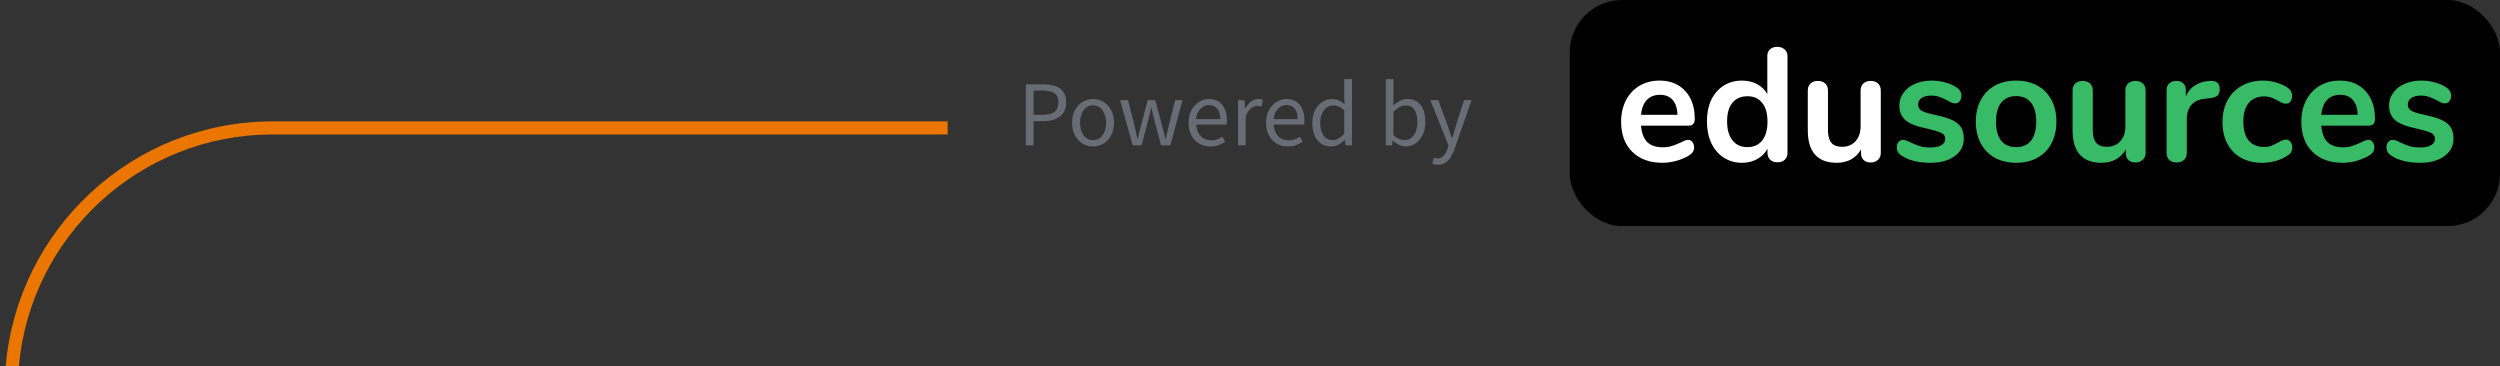 <svg width="430" height="63" viewBox="0 0 430 63" fill="none" xmlns="http://www.w3.org/2000/svg">
<rect x="0" y="0" width="430" height="63" fill="#333333" stroke="none"/>
<path fill-rule="evenodd" clip-rule="evenodd" d="M3.241 63H0.983C2.998 39.401 22.791 20.876 46.911 20.876H163V23.124H46.911C24.034 23.124 5.248 40.645 3.241 63Z" fill="#EA7600"/>
<rect x="270" width="160" height="38.889" rx="9" fill="black"/>
<path d="M290.333 24.056C290.648 24.056 290.898 24.176 291.083 24.417C291.287 24.657 291.389 24.982 291.389 25.389C291.389 25.963 291.046 26.445 290.361 26.833C289.731 27.185 289.018 27.472 288.222 27.695C287.426 27.898 286.666 28 285.944 28C283.759 28 282.027 27.37 280.75 26.111C279.472 24.852 278.833 23.13 278.833 20.945C278.833 19.556 279.111 18.324 279.666 17.25C280.222 16.176 281 15.343 282 14.75C283.018 14.158 284.166 13.861 285.444 13.861C286.666 13.861 287.731 14.13 288.639 14.667C289.546 15.204 290.25 15.963 290.75 16.945C291.25 17.926 291.5 19.083 291.5 20.417C291.5 21.213 291.148 21.611 290.444 21.611H282.25C282.361 22.889 282.722 23.833 283.333 24.445C283.944 25.037 284.833 25.333 286 25.333C286.592 25.333 287.111 25.259 287.555 25.111C288.018 24.963 288.537 24.759 289.111 24.5C289.666 24.204 290.074 24.056 290.333 24.056ZM285.527 16.306C284.583 16.306 283.824 16.602 283.25 17.195C282.694 17.787 282.361 18.639 282.25 19.75H288.527C288.49 18.62 288.213 17.769 287.694 17.195C287.176 16.602 286.453 16.306 285.527 16.306Z" fill="white"/>
<path d="M305.673 8.056C306.192 8.056 306.618 8.204 306.951 8.5C307.284 8.796 307.451 9.185 307.451 9.667V26.278C307.451 26.778 307.294 27.176 306.979 27.472C306.664 27.769 306.247 27.917 305.729 27.917C305.21 27.917 304.794 27.769 304.479 27.472C304.164 27.176 304.007 26.778 304.007 26.278V25.583C303.599 26.343 303.007 26.935 302.229 27.361C301.47 27.787 300.599 28 299.618 28C298.451 28 297.405 27.704 296.479 27.111C295.571 26.519 294.858 25.685 294.34 24.611C293.84 23.519 293.59 22.269 293.59 20.861C293.59 19.454 293.84 18.222 294.34 17.167C294.858 16.111 295.571 15.296 296.479 14.722C297.386 14.148 298.433 13.861 299.618 13.861C300.599 13.861 301.47 14.065 302.229 14.472C302.988 14.88 303.571 15.454 303.979 16.195V9.611C303.979 9.148 304.127 8.778 304.423 8.5C304.738 8.204 305.155 8.056 305.673 8.056ZM300.534 25.306C301.646 25.306 302.497 24.926 303.09 24.167C303.701 23.407 304.007 22.324 304.007 20.917C304.007 19.509 303.701 18.435 303.09 17.695C302.497 16.935 301.655 16.556 300.562 16.556C299.451 16.556 298.59 16.926 297.979 17.667C297.368 18.407 297.062 19.472 297.062 20.861C297.062 22.269 297.368 23.361 297.979 24.139C298.59 24.917 299.442 25.306 300.534 25.306Z" fill="white"/>
<path d="M321.745 13.917C322.282 13.917 322.708 14.065 323.023 14.361C323.338 14.658 323.495 15.056 323.495 15.556V26.333C323.495 26.815 323.328 27.204 322.995 27.5C322.68 27.796 322.264 27.945 321.745 27.945C321.245 27.945 320.847 27.806 320.551 27.528C320.254 27.25 320.106 26.87 320.106 26.389V25.695C319.68 26.435 319.106 27.009 318.384 27.417C317.662 27.806 316.847 28 315.94 28C312.606 28 310.94 26.13 310.94 22.389V15.556C310.94 15.056 311.097 14.658 311.412 14.361C311.727 14.065 312.143 13.917 312.662 13.917C313.199 13.917 313.625 14.065 313.94 14.361C314.254 14.658 314.412 15.056 314.412 15.556V22.417C314.412 23.38 314.606 24.093 314.995 24.556C315.384 25.019 315.995 25.25 316.828 25.25C317.791 25.25 318.56 24.935 319.134 24.306C319.727 23.657 320.023 22.806 320.023 21.75V15.556C320.023 15.056 320.18 14.658 320.495 14.361C320.81 14.065 321.227 13.917 321.745 13.917Z" fill="white"/>
<path d="M332.026 28C330.007 28 328.378 27.602 327.137 26.806C326.544 26.454 326.248 25.954 326.248 25.306C326.248 24.935 326.35 24.639 326.553 24.417C326.757 24.176 327.007 24.056 327.303 24.056C327.618 24.056 328.053 24.204 328.609 24.5C329.202 24.778 329.739 24.991 330.22 25.139C330.72 25.287 331.35 25.361 332.109 25.361C332.887 25.361 333.489 25.232 333.915 24.972C334.359 24.713 334.581 24.352 334.581 23.889C334.581 23.574 334.489 23.324 334.303 23.139C334.137 22.954 333.822 22.787 333.359 22.639C332.915 22.472 332.229 22.287 331.303 22.083C329.655 21.75 328.47 21.278 327.748 20.667C327.044 20.056 326.692 19.213 326.692 18.139C326.692 17.324 326.933 16.593 327.415 15.945C327.896 15.278 328.553 14.769 329.387 14.417C330.239 14.046 331.202 13.861 332.276 13.861C333.053 13.861 333.803 13.963 334.526 14.167C335.248 14.352 335.896 14.63 336.47 15C337.063 15.37 337.359 15.861 337.359 16.472C337.359 16.843 337.257 17.157 337.053 17.417C336.85 17.657 336.6 17.778 336.303 17.778C336.1 17.778 335.896 17.741 335.692 17.667C335.507 17.574 335.266 17.445 334.97 17.278C334.433 17 333.97 16.796 333.581 16.667C333.192 16.519 332.711 16.445 332.137 16.445C331.452 16.445 330.905 16.583 330.498 16.861C330.109 17.139 329.915 17.519 329.915 18C329.915 18.463 330.118 18.815 330.526 19.056C330.933 19.296 331.72 19.537 332.887 19.778C334.128 20.037 335.1 20.333 335.803 20.667C336.507 21 337.007 21.417 337.303 21.917C337.618 22.417 337.776 23.056 337.776 23.833C337.776 25.093 337.248 26.102 336.192 26.861C335.155 27.62 333.766 28 332.026 28Z" fill="#38BB67"/>
<path d="M346.785 28C345.397 28 344.174 27.713 343.119 27.139C342.082 26.565 341.276 25.741 340.702 24.667C340.128 23.593 339.841 22.343 339.841 20.917C339.841 19.491 340.128 18.25 340.702 17.195C341.276 16.12 342.082 15.296 343.119 14.722C344.174 14.148 345.397 13.861 346.785 13.861C348.174 13.861 349.387 14.148 350.424 14.722C351.48 15.296 352.285 16.12 352.841 17.195C353.415 18.25 353.702 19.491 353.702 20.917C353.702 22.343 353.415 23.593 352.841 24.667C352.285 25.741 351.48 26.565 350.424 27.139C349.387 27.713 348.174 28 346.785 28ZM346.758 25.306C347.887 25.306 348.748 24.935 349.341 24.195C349.934 23.454 350.23 22.361 350.23 20.917C350.23 19.491 349.934 18.407 349.341 17.667C348.748 16.907 347.897 16.528 346.785 16.528C345.674 16.528 344.813 16.907 344.202 17.667C343.61 18.407 343.313 19.491 343.313 20.917C343.313 22.361 343.61 23.454 344.202 24.195C344.795 24.935 345.647 25.306 346.758 25.306Z" fill="#38BB67"/>
<path d="M367.291 13.917C367.828 13.917 368.254 14.065 368.569 14.361C368.883 14.658 369.041 15.056 369.041 15.556V26.333C369.041 26.815 368.874 27.204 368.541 27.5C368.226 27.796 367.809 27.945 367.291 27.945C366.791 27.945 366.393 27.806 366.096 27.528C365.8 27.25 365.652 26.87 365.652 26.389V25.695C365.226 26.435 364.652 27.009 363.93 27.417C363.208 27.806 362.393 28 361.485 28C358.152 28 356.485 26.13 356.485 22.389V15.556C356.485 15.056 356.643 14.658 356.958 14.361C357.272 14.065 357.689 13.917 358.208 13.917C358.745 13.917 359.171 14.065 359.485 14.361C359.8 14.658 359.958 15.056 359.958 15.556V22.417C359.958 23.38 360.152 24.093 360.541 24.556C360.93 25.019 361.541 25.25 362.374 25.25C363.337 25.25 364.106 24.935 364.68 24.306C365.272 23.657 365.569 22.806 365.569 21.75V15.556C365.569 15.056 365.726 14.658 366.041 14.361C366.356 14.065 366.772 13.917 367.291 13.917Z" fill="#38BB67"/>
<path d="M380.238 13.917C380.72 13.88 381.099 13.982 381.377 14.222C381.655 14.463 381.794 14.824 381.794 15.306C381.794 15.806 381.673 16.176 381.433 16.417C381.192 16.657 380.757 16.815 380.127 16.889L379.294 16.972C378.201 17.083 377.396 17.454 376.877 18.083C376.377 18.713 376.127 19.5 376.127 20.445V26.278C376.127 26.815 375.96 27.232 375.627 27.528C375.294 27.806 374.877 27.945 374.377 27.945C373.877 27.945 373.46 27.806 373.127 27.528C372.812 27.232 372.655 26.815 372.655 26.278V15.528C372.655 15.009 372.812 14.611 373.127 14.333C373.46 14.056 373.868 13.917 374.349 13.917C374.831 13.917 375.22 14.056 375.516 14.333C375.812 14.593 375.96 14.972 375.96 15.472V16.583C376.312 15.769 376.831 15.139 377.516 14.695C378.22 14.25 378.997 14 379.849 13.945L380.238 13.917Z" fill="#38BB67"/>
<path d="M389.045 28C387.693 28 386.499 27.713 385.462 27.139C384.443 26.565 383.656 25.75 383.101 24.695C382.545 23.639 382.267 22.407 382.267 21C382.267 19.593 382.554 18.352 383.128 17.278C383.721 16.185 384.545 15.343 385.601 14.75C386.656 14.158 387.869 13.861 389.239 13.861C389.962 13.861 390.684 13.963 391.406 14.167C392.147 14.37 392.795 14.648 393.351 15C393.943 15.389 394.239 15.88 394.239 16.472C394.239 16.88 394.138 17.213 393.934 17.472C393.749 17.713 393.499 17.833 393.184 17.833C392.98 17.833 392.767 17.787 392.545 17.695C392.323 17.602 392.101 17.491 391.878 17.361C391.471 17.12 391.082 16.935 390.712 16.806C390.341 16.657 389.915 16.583 389.434 16.583C388.286 16.583 387.397 16.963 386.767 17.722C386.156 18.463 385.851 19.537 385.851 20.945C385.851 22.333 386.156 23.407 386.767 24.167C387.397 24.907 388.286 25.278 389.434 25.278C389.897 25.278 390.304 25.213 390.656 25.083C391.027 24.935 391.434 24.741 391.878 24.5C392.156 24.333 392.397 24.213 392.601 24.139C392.804 24.046 393.008 24 393.212 24C393.508 24 393.758 24.13 393.962 24.389C394.165 24.648 394.267 24.972 394.267 25.361C394.267 25.676 394.193 25.954 394.045 26.195C393.915 26.417 393.693 26.62 393.378 26.806C392.804 27.176 392.138 27.472 391.378 27.695C390.619 27.898 389.841 28 389.045 28Z" fill="#38BB67"/>
<path d="M407.331 24.056C407.645 24.056 407.895 24.176 408.081 24.417C408.284 24.657 408.386 24.982 408.386 25.389C408.386 25.963 408.044 26.445 407.358 26.833C406.729 27.185 406.016 27.472 405.22 27.695C404.423 27.898 403.664 28 402.942 28C400.757 28 399.025 27.37 397.747 26.111C396.47 24.852 395.831 23.13 395.831 20.945C395.831 19.556 396.108 18.324 396.664 17.25C397.22 16.176 397.997 15.343 398.997 14.75C400.016 14.158 401.164 13.861 402.442 13.861C403.664 13.861 404.729 14.13 405.636 14.667C406.544 15.204 407.247 15.963 407.747 16.945C408.247 17.926 408.497 19.083 408.497 20.417C408.497 21.213 408.145 21.611 407.442 21.611H399.247C399.358 22.889 399.72 23.833 400.331 24.445C400.942 25.037 401.831 25.333 402.997 25.333C403.59 25.333 404.108 25.259 404.553 25.111C405.016 24.963 405.534 24.759 406.108 24.5C406.664 24.204 407.071 24.056 407.331 24.056ZM402.525 16.306C401.581 16.306 400.821 16.602 400.247 17.195C399.692 17.787 399.358 18.639 399.247 19.75H405.525C405.488 18.62 405.21 17.769 404.692 17.195C404.173 16.602 403.451 16.306 402.525 16.306Z" fill="#38BB67"/>
<path d="M416.254 28C414.236 28 412.606 27.602 411.365 26.806C410.773 26.454 410.476 25.954 410.476 25.306C410.476 24.935 410.578 24.639 410.782 24.417C410.986 24.176 411.236 24.056 411.532 24.056C411.847 24.056 412.282 24.204 412.838 24.5C413.43 24.778 413.967 24.991 414.449 25.139C414.949 25.287 415.578 25.361 416.338 25.361C417.115 25.361 417.717 25.232 418.143 24.972C418.588 24.713 418.81 24.352 418.81 23.889C418.81 23.574 418.717 23.324 418.532 23.139C418.365 22.954 418.051 22.787 417.588 22.639C417.143 22.472 416.458 22.287 415.532 22.083C413.884 21.75 412.699 21.278 411.976 20.667C411.273 20.056 410.921 19.213 410.921 18.139C410.921 17.324 411.162 16.593 411.643 15.945C412.125 15.278 412.782 14.769 413.615 14.417C414.467 14.046 415.43 13.861 416.504 13.861C417.282 13.861 418.032 13.963 418.754 14.167C419.476 14.352 420.125 14.63 420.699 15C421.291 15.37 421.588 15.861 421.588 16.472C421.588 16.843 421.486 17.157 421.282 17.417C421.078 17.657 420.828 17.778 420.532 17.778C420.328 17.778 420.125 17.741 419.921 17.667C419.736 17.574 419.495 17.445 419.199 17.278C418.662 17 418.199 16.796 417.81 16.667C417.421 16.519 416.939 16.445 416.365 16.445C415.68 16.445 415.134 16.583 414.726 16.861C414.338 17.139 414.143 17.519 414.143 18C414.143 18.463 414.347 18.815 414.754 19.056C415.162 19.296 415.949 19.537 417.115 19.778C418.356 20.037 419.328 20.333 420.032 20.667C420.736 21 421.236 21.417 421.532 21.917C421.847 22.417 422.004 23.056 422.004 23.833C422.004 25.093 421.476 26.102 420.421 26.861C419.384 27.62 417.995 28 416.254 28Z" fill="#38BB67"/>
<path d="M176.44 25V14.504H179.432C180.221 14.504 180.909 14.6 181.496 14.792C182.083 14.984 182.541 15.309 182.872 15.768C183.203 16.216 183.368 16.824 183.368 17.592C183.368 18.691 183.011 19.507 182.296 20.04C181.581 20.573 180.648 20.84 179.496 20.84H177.768V25H176.44ZM177.768 19.752H179.336C180.253 19.752 180.931 19.581 181.368 19.24C181.816 18.888 182.04 18.339 182.04 17.592C182.04 16.835 181.805 16.312 181.336 16.024C180.877 15.725 180.189 15.576 179.272 15.576H177.768V19.752ZM188.008 25.192C187.379 25.192 186.787 25.032 186.232 24.712C185.688 24.392 185.245 23.928 184.904 23.32C184.573 22.712 184.408 21.981 184.408 21.128C184.408 20.253 184.573 19.512 184.904 18.904C185.245 18.296 185.688 17.832 186.232 17.512C186.787 17.192 187.379 17.032 188.008 17.032C188.648 17.032 189.24 17.192 189.784 17.512C190.328 17.832 190.765 18.296 191.096 18.904C191.437 19.512 191.608 20.253 191.608 21.128C191.608 21.981 191.437 22.712 191.096 23.32C190.765 23.928 190.328 24.392 189.784 24.712C189.24 25.032 188.648 25.192 188.008 25.192ZM188.008 24.104C188.68 24.104 189.219 23.832 189.624 23.288C190.04 22.733 190.248 22.013 190.248 21.128C190.248 20.232 190.04 19.507 189.624 18.952C189.219 18.397 188.68 18.12 188.008 18.12C187.347 18.12 186.808 18.397 186.392 18.952C185.976 19.507 185.768 20.232 185.768 21.128C185.768 22.013 185.976 22.733 186.392 23.288C186.808 23.832 187.347 24.104 188.008 24.104ZM194.825 25L192.665 17.224H194.009L195.161 21.72C195.247 22.083 195.327 22.445 195.401 22.808C195.476 23.16 195.551 23.517 195.625 23.88H195.689C195.775 23.517 195.86 23.16 195.945 22.808C196.031 22.445 196.121 22.083 196.217 21.72L197.417 17.224H198.697L199.913 21.72C200.009 22.083 200.1 22.445 200.185 22.808C200.281 23.16 200.372 23.517 200.457 23.88H200.521C200.607 23.517 200.687 23.16 200.761 22.808C200.847 22.445 200.927 22.083 201.001 21.72L202.137 17.224H203.385L201.305 25H199.705L198.585 20.824C198.489 20.451 198.399 20.083 198.313 19.72C198.239 19.357 198.153 18.979 198.057 18.584H197.993C197.908 18.979 197.823 19.363 197.737 19.736C197.652 20.099 197.556 20.467 197.449 20.84L196.361 25H194.825ZM208.167 25.192C207.474 25.192 206.844 25.032 206.279 24.712C205.714 24.381 205.266 23.912 204.935 23.304C204.604 22.696 204.439 21.971 204.439 21.128C204.439 20.275 204.604 19.544 204.935 18.936C205.276 18.328 205.714 17.859 206.247 17.528C206.78 17.197 207.34 17.032 207.927 17.032C208.919 17.032 209.682 17.363 210.215 18.024C210.759 18.685 211.031 19.571 211.031 20.68C211.031 20.819 211.026 20.957 211.015 21.096C211.015 21.224 211.004 21.336 210.983 21.432H205.735C205.788 22.253 206.044 22.909 206.503 23.4C206.972 23.891 207.58 24.136 208.327 24.136C208.7 24.136 209.042 24.083 209.351 23.976C209.671 23.859 209.975 23.709 210.263 23.528L210.727 24.392C210.396 24.605 210.018 24.792 209.591 24.952C209.175 25.112 208.7 25.192 208.167 25.192ZM205.719 20.488H209.879C209.879 19.699 209.708 19.101 209.367 18.696C209.036 18.28 208.567 18.072 207.959 18.072C207.415 18.072 206.924 18.285 206.487 18.712C206.06 19.128 205.804 19.72 205.719 20.488ZM212.953 25V17.224H214.041L214.153 18.632H214.201C214.467 18.141 214.793 17.752 215.177 17.464C215.561 17.176 215.971 17.032 216.409 17.032C216.718 17.032 216.995 17.085 217.241 17.192L216.985 18.344C216.857 18.301 216.739 18.269 216.633 18.248C216.526 18.227 216.393 18.216 216.233 18.216C215.902 18.216 215.555 18.349 215.193 18.616C214.841 18.883 214.531 19.347 214.265 20.008V25H212.953ZM221.495 25.192C220.802 25.192 220.173 25.032 219.607 24.712C219.042 24.381 218.594 23.912 218.263 23.304C217.933 22.696 217.767 21.971 217.767 21.128C217.767 20.275 217.933 19.544 218.263 18.936C218.605 18.328 219.042 17.859 219.575 17.528C220.109 17.197 220.669 17.032 221.255 17.032C222.247 17.032 223.01 17.363 223.543 18.024C224.087 18.685 224.359 19.571 224.359 20.68C224.359 20.819 224.354 20.957 224.343 21.096C224.343 21.224 224.333 21.336 224.311 21.432H219.063C219.117 22.253 219.373 22.909 219.831 23.4C220.301 23.891 220.909 24.136 221.655 24.136C222.029 24.136 222.37 24.083 222.679 23.976C222.999 23.859 223.303 23.709 223.591 23.528L224.055 24.392C223.725 24.605 223.346 24.792 222.919 24.952C222.503 25.112 222.029 25.192 221.495 25.192ZM219.047 20.488H223.207C223.207 19.699 223.037 19.101 222.695 18.696C222.365 18.28 221.895 18.072 221.287 18.072C220.743 18.072 220.253 18.285 219.815 18.712C219.389 19.128 219.133 19.72 219.047 20.488ZM228.937 25.192C227.966 25.192 227.187 24.84 226.601 24.136C226.014 23.421 225.721 22.419 225.721 21.128C225.721 20.285 225.875 19.56 226.185 18.952C226.505 18.333 226.921 17.859 227.433 17.528C227.955 17.197 228.51 17.032 229.097 17.032C229.545 17.032 229.934 17.112 230.265 17.272C230.595 17.432 230.931 17.651 231.273 17.928L231.209 16.6V13.608H232.537V25H231.449L231.337 24.088H231.289C230.99 24.387 230.638 24.648 230.233 24.872C229.827 25.085 229.395 25.192 228.937 25.192ZM229.225 24.088C229.907 24.088 230.569 23.731 231.209 23.016V18.952C230.878 18.653 230.558 18.445 230.249 18.328C229.95 18.2 229.641 18.136 229.321 18.136C228.905 18.136 228.526 18.264 228.185 18.52C227.854 18.765 227.587 19.112 227.385 19.56C227.182 19.997 227.081 20.515 227.081 21.112C227.081 22.04 227.267 22.771 227.641 23.304C228.014 23.827 228.542 24.088 229.225 24.088ZM241.799 25.192C241.436 25.192 241.058 25.107 240.663 24.936C240.279 24.755 239.916 24.509 239.575 24.2H239.527L239.415 25H238.359V13.608H239.671V16.712L239.639 18.12C239.991 17.811 240.375 17.555 240.791 17.352C241.218 17.139 241.644 17.032 242.071 17.032C243.084 17.032 243.852 17.389 244.375 18.104C244.898 18.819 245.159 19.779 245.159 20.984C245.159 21.869 244.999 22.627 244.679 23.256C244.37 23.885 243.959 24.365 243.447 24.696C242.946 25.027 242.396 25.192 241.799 25.192ZM241.575 24.088C242.215 24.088 242.743 23.816 243.159 23.272C243.586 22.717 243.799 21.96 243.799 21C243.799 20.147 243.639 19.459 243.319 18.936C243.01 18.403 242.487 18.136 241.751 18.136C241.42 18.136 241.084 18.227 240.743 18.408C240.402 18.589 240.044 18.851 239.671 19.192V23.272C240.012 23.571 240.348 23.784 240.679 23.912C241.02 24.029 241.319 24.088 241.575 24.088ZM247.268 28.344C247.097 28.344 246.932 28.328 246.772 28.296C246.623 28.264 246.484 28.227 246.356 28.184L246.612 27.144C246.697 27.165 246.793 27.187 246.9 27.208C247.007 27.24 247.108 27.256 247.204 27.256C247.641 27.256 248.004 27.096 248.292 26.776C248.58 26.467 248.804 26.072 248.964 25.592L249.14 25.016L246.02 17.224H247.38L248.964 21.528C249.081 21.859 249.204 22.216 249.332 22.6C249.471 22.984 249.599 23.357 249.716 23.72H249.78C249.897 23.368 250.009 23 250.116 22.616C250.223 22.232 250.329 21.869 250.436 21.528L251.828 17.224H253.108L250.18 25.64C249.999 26.152 249.78 26.611 249.524 27.016C249.279 27.421 248.969 27.741 248.596 27.976C248.233 28.221 247.791 28.344 247.268 28.344Z" fill="#686D75"/>
</svg>
